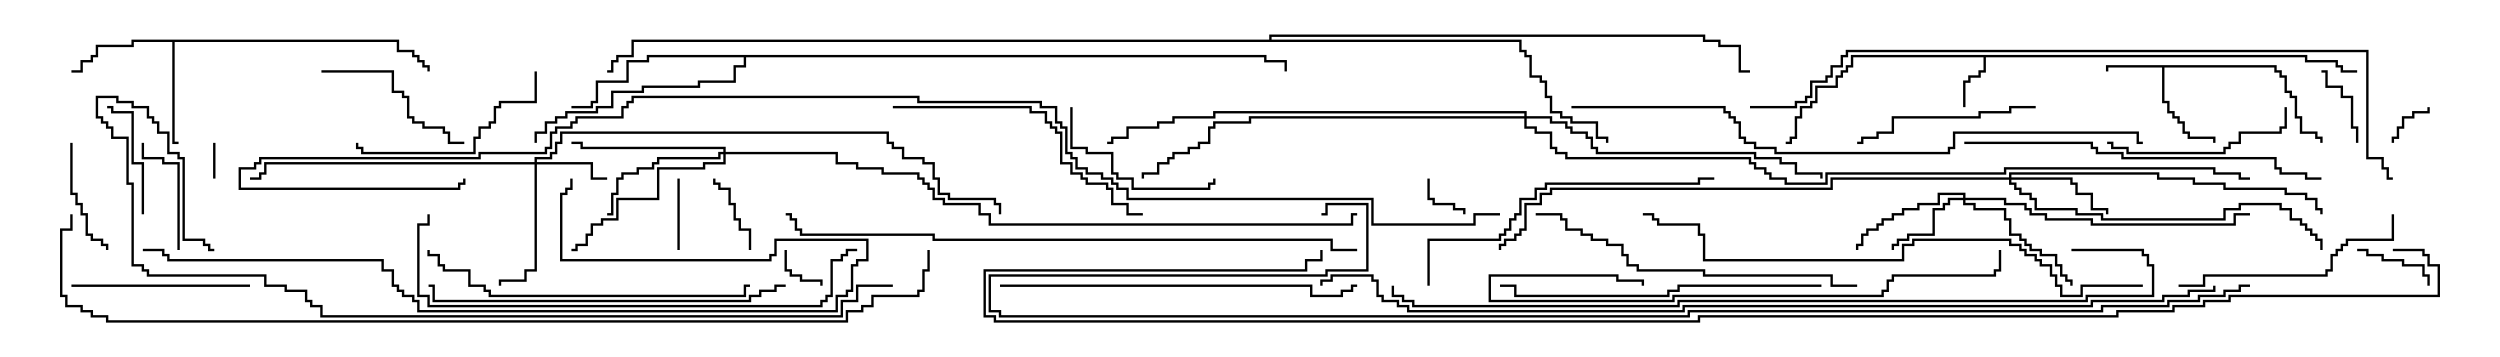 <svg version="1.1" width="105" height="15" xmlns="http://www.w3.org/2000/svg"><path d="M96.907,2.307L96.907,2.521L98.193,2.521L98.193,2.736L98.407,2.736L98.407,2.95L99,2.95L99,3.05L98.307,3.05L98.307,2.836L98.093,2.836L98.093,2.621L96.807,2.621L96.807,2.407L83.407,2.407L83.407,3.05L83.193,3.05L83.193,3.264L82.764,3.264L82.764,3.479L82.55,3.479L82.55,4.5L82.45,4.5L82.45,3.379L82.664,3.379L82.664,3.164L83.093,3.164L83.093,2.95L83.307,2.95L83.307,2.407L77.836,2.407L77.836,2.836L77.621,2.836L77.621,3.05L77.407,3.05L77.407,3.264L77.193,3.264L77.193,3.693L76.336,3.693L76.336,4.336L76.121,4.336L76.121,4.55L75.693,4.55L75.693,4.979L75.479,4.979L75.479,5.836L75.264,5.836L75.264,6.05L75,6.05L75,5.95L75.164,5.95L75.164,5.736L75.379,5.736L75.379,4.879L75.593,4.879L75.593,4.45L76.021,4.45L76.021,4.236L76.236,4.236L76.236,3.593L77.093,3.593L77.093,3.164L77.307,3.164L77.307,2.95L77.521,2.95L77.521,2.736L77.736,2.736L77.736,2.307z" stroke="none"/><path d="M95.621,2.736L95.621,2.95L95.836,2.95L95.836,3.164L96.05,3.164L96.05,3.807L96.264,3.807L96.264,4.021L96.479,4.021L96.479,4.879L96.693,4.879L96.693,5.521L97.336,5.521L97.336,5.736L97.55,5.736L97.55,6L97.45,6L97.45,5.836L97.236,5.836L97.236,5.621L96.593,5.621L96.593,4.979L96.379,4.979L96.379,4.121L96.164,4.121L96.164,3.907L95.95,3.907L95.95,3.264L95.736,3.264L95.736,3.05L95.521,3.05L95.521,2.836L90.907,2.836L90.907,4.236L91.121,4.236L91.121,4.664L91.336,4.664L91.336,4.879L91.55,4.879L91.55,5.093L91.764,5.093L91.764,5.521L91.979,5.521L91.979,5.736L93.05,5.736L93.05,6L92.95,6L92.95,5.836L91.879,5.836L91.879,5.621L91.664,5.621L91.664,5.193L91.45,5.193L91.45,4.979L91.236,4.979L91.236,4.764L91.021,4.764L91.021,4.336L90.807,4.336L90.807,2.836L88.55,2.836L88.55,3L88.45,3L88.45,2.736z" stroke="none"/><path d="M16.764,1.664L16.764,2.093L17.407,2.093L17.407,2.307L17.621,2.307L17.621,2.521L17.836,2.521L17.836,2.736L18.05,2.736L18.05,3L17.95,3L17.95,2.836L17.736,2.836L17.736,2.621L17.521,2.621L17.521,2.407L17.307,2.407L17.307,2.193L16.664,2.193L16.664,1.764L7.336,1.764L7.336,5.95L7.5,5.95L7.5,6.05L7.236,6.05L7.236,1.764L5.621,1.764L5.621,1.979L4.121,1.979L4.121,2.407L3.907,2.407L3.907,2.621L3.479,2.621L3.479,3.05L3,3.05L3,2.95L3.379,2.95L3.379,2.521L3.807,2.521L3.807,2.307L4.021,2.307L4.021,1.879L5.521,1.879L5.521,1.664z" stroke="none"/><path d="M53.193,2.307L53.193,2.521L54.05,2.521L54.05,3L53.95,3L53.95,2.621L53.093,2.621L53.093,2.407L31.336,2.407L31.336,2.836L30.907,2.836L30.907,3.479L29.407,3.479L29.407,3.693L27.05,3.693L27.05,3.907L25.764,3.907L25.764,4.55L25.121,4.55L25.121,4.764L23.836,4.764L23.836,4.979L23.407,4.979L23.407,5.193L22.979,5.193L22.979,5.621L22.55,5.621L22.55,6L22.45,6L22.45,5.521L22.879,5.521L22.879,5.093L23.307,5.093L23.307,4.879L23.736,4.879L23.736,4.664L25.021,4.664L25.021,4.45L25.664,4.45L25.664,3.807L26.95,3.807L26.95,3.593L29.307,3.593L29.307,3.379L30.807,3.379L30.807,2.736L31.236,2.736L31.236,2.407L27.264,2.407L27.264,2.621L26.407,2.621L26.407,3.479L25.121,3.479L25.121,4.336L24.907,4.336L24.907,4.55L24,4.55L24,4.45L24.807,4.45L24.807,4.236L25.021,4.236L25.021,3.379L26.307,3.379L26.307,2.521L27.164,2.521L27.164,2.307z" stroke="none"/><path d="M53.307,1.664L53.307,1.45L71.621,1.45L71.621,1.664L72.264,1.664L72.264,1.879L73.121,1.879L73.121,2.95L73.5,2.95L73.5,3.05L73.021,3.05L73.021,1.979L72.164,1.979L72.164,1.764L71.521,1.764L71.521,1.55L53.407,1.55L53.407,1.664L63.907,1.664L63.907,2.093L64.121,2.093L64.121,2.307L64.336,2.307L64.336,3.164L64.764,3.164L64.764,3.379L64.979,3.379L64.979,4.021L65.193,4.021L65.193,4.664L65.621,4.664L65.621,4.879L66.05,4.879L66.05,5.093L67.121,5.093L67.121,5.736L67.55,5.736L67.55,6L67.45,6L67.45,5.836L67.021,5.836L67.021,5.193L65.95,5.193L65.95,4.979L65.521,4.979L65.521,4.764L65.093,4.764L65.093,4.121L64.879,4.121L64.879,3.479L64.664,3.479L64.664,3.264L64.236,3.264L64.236,2.407L64.021,2.407L64.021,2.193L63.807,2.193L63.807,1.764L26.621,1.764L26.621,2.407L25.979,2.407L25.979,2.621L25.764,2.621L25.764,3.05L25.5,3.05L25.5,2.95L25.664,2.95L25.664,2.521L25.879,2.521L25.879,2.307L26.521,2.307L26.521,1.664z" stroke="none"/><path d="M22.45,6.807L22.45,6.593L23.093,6.593L23.093,6.379L23.307,6.379L23.307,5.95L23.521,5.95L23.521,5.521L37.336,5.521L37.336,5.95L37.55,5.95L37.55,6.164L37.979,6.164L37.979,6.593L38.836,6.593L38.836,6.807L39.264,6.807L39.264,7.45L39.479,7.45L39.479,8.093L39.907,8.093L39.907,8.307L41.836,8.307L41.836,8.521L42.05,8.521L42.05,9L41.95,9L41.95,8.621L41.736,8.621L41.736,8.407L39.807,8.407L39.807,8.193L39.379,8.193L39.379,7.55L39.164,7.55L39.164,6.907L38.736,6.907L38.736,6.693L37.879,6.693L37.879,6.264L37.45,6.264L37.45,6.05L37.236,6.05L37.236,5.621L23.621,5.621L23.621,6.05L23.407,6.05L23.407,6.479L23.193,6.479L23.193,6.693L22.55,6.693L22.55,6.807L24.907,6.807L24.907,7.45L25.5,7.45L25.5,7.55L24.807,7.55L24.807,6.907L22.55,6.907L22.55,11.407L22.121,11.407L22.121,11.836L21.05,11.836L21.05,12L20.95,12L20.95,11.736L22.021,11.736L22.021,11.307L22.45,11.307L22.45,6.907L11.193,6.907L11.193,7.336L10.979,7.336L10.979,7.55L10.5,7.55L10.5,7.45L10.879,7.45L10.879,7.236L11.093,7.236L11.093,6.807z" stroke="none"/><path d="M82.45,8.307L82.45,8.193L81.479,8.193L81.479,8.621L80.621,8.621L80.621,8.836L79.979,8.836L79.979,9.05L79.55,9.05L79.55,9.264L79.121,9.264L79.121,9.479L78.907,9.479L78.907,9.693L78.479,9.693L78.479,9.907L78.264,9.907L78.264,10.336L78.05,10.336L78.05,10.5L77.95,10.5L77.95,10.236L78.164,10.236L78.164,9.807L78.379,9.807L78.379,9.593L78.807,9.593L78.807,9.379L79.021,9.379L79.021,9.164L79.45,9.164L79.45,8.95L79.879,8.95L79.879,8.736L80.521,8.736L80.521,8.521L81.379,8.521L81.379,8.093L82.55,8.093L82.55,8.307L84.264,8.307L84.264,8.521L85.121,8.521L85.121,8.736L85.336,8.736L85.336,8.95L85.979,8.95L85.979,9.164L87.907,9.164L87.907,9.379L93.807,9.379L93.807,8.95L94.5,8.95L94.5,9.05L93.907,9.05L93.907,9.479L87.807,9.479L87.807,9.264L85.879,9.264L85.879,9.05L85.236,9.05L85.236,8.836L85.021,8.836L85.021,8.621L84.164,8.621L84.164,8.407L82.55,8.407L82.55,8.521L82.979,8.521L82.979,8.736L84.264,8.736L84.264,9.164L84.479,9.164L84.479,9.807L84.907,9.807L84.907,10.021L85.121,10.021L85.121,10.236L85.336,10.236L85.336,10.45L85.764,10.45L85.764,10.664L86.407,10.664L86.407,11.093L86.621,11.093L86.621,11.521L86.836,11.521L86.836,11.736L87.05,11.736L87.05,12L86.95,12L86.95,11.836L86.736,11.836L86.736,11.621L86.521,11.621L86.521,11.193L86.307,11.193L86.307,10.764L85.664,10.764L85.664,10.55L85.236,10.55L85.236,10.336L85.021,10.336L85.021,10.121L84.807,10.121L84.807,9.907L84.379,9.907L84.379,9.264L84.164,9.264L84.164,8.836L82.879,8.836L82.879,8.621L82.45,8.621L82.45,8.407L81.907,8.407L81.907,8.621L81.693,8.621L81.693,8.836L81.264,8.836L81.264,9.907L80.193,9.907L80.193,10.121L79.764,10.121L79.764,10.336L79.55,10.336L79.55,10.5L79.45,10.5L79.45,10.236L79.664,10.236L79.664,10.021L80.093,10.021L80.093,9.807L81.164,9.807L81.164,8.736L81.593,8.736L81.593,8.521L81.807,8.521L81.807,8.307z" stroke="none"/><path d="M84.379,7.45L84.379,7.236L90.693,7.236L90.693,7.45L92.193,7.45L92.193,7.664L93.479,7.664L93.479,7.879L96.05,7.879L96.05,8.093L96.907,8.093L96.907,8.307L97.336,8.307L97.336,8.736L97.55,8.736L97.55,9L97.45,9L97.45,8.836L97.236,8.836L97.236,8.407L96.807,8.407L96.807,8.193L95.95,8.193L95.95,7.979L93.379,7.979L93.379,7.764L92.093,7.764L92.093,7.55L90.593,7.55L90.593,7.336L84.479,7.336L84.479,7.45L87.05,7.45L87.05,7.664L87.264,7.664L87.264,8.093L87.907,8.093L87.907,8.736L88.55,8.736L88.55,9L88.45,9L88.45,8.836L87.807,8.836L87.807,8.193L87.164,8.193L87.164,7.764L86.95,7.764L86.95,7.55L84.479,7.55L84.479,7.664L84.693,7.664L84.693,7.879L84.907,7.879L84.907,8.093L85.336,8.093L85.336,8.307L85.55,8.307L85.55,8.736L87.264,8.736L87.264,8.95L88.336,8.95L88.336,9.164L93.379,9.164L93.379,8.736L94.021,8.736L94.021,8.521L95.836,8.521L95.836,8.736L96.264,8.736L96.264,9.164L96.693,9.164L96.693,9.379L96.907,9.379L96.907,9.593L97.121,9.593L97.121,9.807L97.336,9.807L97.336,10.021L97.55,10.021L97.55,10.5L97.45,10.5L97.45,10.121L97.236,10.121L97.236,9.907L97.021,9.907L97.021,9.693L96.807,9.693L96.807,9.479L96.593,9.479L96.593,9.264L96.164,9.264L96.164,8.836L95.736,8.836L95.736,8.621L94.121,8.621L94.121,8.836L93.479,8.836L93.479,9.264L88.236,9.264L88.236,9.05L87.164,9.05L87.164,8.836L85.45,8.836L85.45,8.407L85.236,8.407L85.236,8.193L84.807,8.193L84.807,7.979L84.593,7.979L84.593,7.764L84.379,7.764L84.379,7.55L76.979,7.55L76.979,7.979L65.193,7.979L65.193,8.193L64.764,8.193L64.764,8.621L64.121,8.621L64.121,9.693L63.907,9.693L63.907,9.907L63.693,9.907L63.693,10.121L63.264,10.121L63.264,10.336L63.05,10.336L63.05,10.5L62.95,10.5L62.95,10.236L63.164,10.236L63.164,10.021L63.593,10.021L63.593,9.807L63.807,9.807L63.807,9.593L64.021,9.593L64.021,8.521L64.664,8.521L64.664,8.093L65.093,8.093L65.093,7.879L76.879,7.879L76.879,7.45z" stroke="none"/><path d="M30.379,6.379L30.379,6.264L24.379,6.264L24.379,6.05L24,6.05L24,5.95L24.479,5.95L24.479,6.164L30.479,6.164L30.479,6.379L35.193,6.379L35.193,6.807L36.05,6.807L36.05,7.021L37.121,7.021L37.121,7.236L38.621,7.236L38.621,7.45L38.836,7.45L38.836,7.664L39.05,7.664L39.05,7.879L39.264,7.879L39.264,8.307L39.693,8.307L39.693,8.521L41.193,8.521L41.193,8.95L41.621,8.95L41.621,9.379L56.736,9.379L56.736,8.95L57,8.95L57,9.05L56.836,9.05L56.836,9.479L41.521,9.479L41.521,9.05L41.093,9.05L41.093,8.621L39.593,8.621L39.593,8.407L39.164,8.407L39.164,7.979L38.95,7.979L38.95,7.764L38.736,7.764L38.736,7.55L38.521,7.55L38.521,7.336L37.021,7.336L37.021,7.121L35.95,7.121L35.95,6.907L35.093,6.907L35.093,6.479L30.479,6.479L30.479,6.907L29.621,6.907L29.621,7.121L27.693,7.121L27.693,8.407L25.979,8.407L25.979,9.264L25.336,9.264L25.336,9.479L24.907,9.479L24.907,9.907L24.693,9.907L24.693,10.336L24.264,10.336L24.264,10.55L24,10.55L24,10.45L24.164,10.45L24.164,10.236L24.593,10.236L24.593,9.807L24.807,9.807L24.807,9.379L25.236,9.379L25.236,9.164L25.879,9.164L25.879,8.307L27.593,8.307L27.593,7.021L29.521,7.021L29.521,6.807L30.379,6.807L30.379,6.479L30.264,6.479L30.264,6.693L27.693,6.693L27.693,6.907L27.479,6.907L27.479,7.121L26.836,7.121L26.836,7.336L26.193,7.336L26.193,7.55L25.979,7.55L25.979,8.193L25.764,8.193L25.764,9.05L25.5,9.05L25.5,8.95L25.664,8.95L25.664,8.093L25.879,8.093L25.879,7.45L26.093,7.45L26.093,7.236L26.736,7.236L26.736,7.021L27.379,7.021L27.379,6.807L27.593,6.807L27.593,6.593L30.164,6.593L30.164,6.379z" stroke="none"/><path d="M64.021,4.879L64.021,4.764L51.05,4.764L51.05,4.979L49.336,4.979L49.336,5.193L48.693,5.193L48.693,5.407L47.407,5.407L47.407,5.836L46.764,5.836L46.764,6.05L46.5,6.05L46.5,5.95L46.664,5.95L46.664,5.736L47.307,5.736L47.307,5.307L48.593,5.307L48.593,5.093L49.236,5.093L49.236,4.879L50.95,4.879L50.95,4.664L64.121,4.664L64.121,4.879L65.193,4.879L65.193,5.093L65.836,5.093L65.836,5.307L66.05,5.307L66.05,5.521L66.693,5.521L66.693,5.736L66.907,5.736L66.907,6.164L67.121,6.164L67.121,6.379L73.764,6.379L73.764,6.593L74.836,6.593L74.836,6.807L75.479,6.807L75.479,7.236L76.55,7.236L76.55,7.5L76.45,7.5L76.45,7.336L75.379,7.336L75.379,6.907L74.736,6.907L74.736,6.693L73.664,6.693L73.664,6.479L67.021,6.479L67.021,6.264L66.807,6.264L66.807,5.836L66.593,5.836L66.593,5.621L65.95,5.621L65.95,5.407L65.736,5.407L65.736,5.193L65.093,5.193L65.093,4.979L64.121,4.979L64.121,5.307L64.55,5.307L64.55,5.521L65.193,5.521L65.193,6.164L65.407,6.164L65.407,6.379L65.836,6.379L65.836,6.593L73.55,6.593L73.55,6.807L73.764,6.807L73.764,7.021L74.193,7.021L74.193,7.236L74.407,7.236L74.407,7.45L75.05,7.45L75.05,7.664L76.664,7.664L76.664,7.236L84.164,7.236L84.164,7.021L93.05,7.021L93.05,7.236L94.121,7.236L94.121,7.45L94.5,7.45L94.5,7.55L94.021,7.55L94.021,7.336L92.95,7.336L92.95,7.121L84.264,7.121L84.264,7.336L76.764,7.336L76.764,7.764L74.95,7.764L74.95,7.55L74.307,7.55L74.307,7.336L74.093,7.336L74.093,7.121L73.664,7.121L73.664,6.907L73.45,6.907L73.45,6.693L65.736,6.693L65.736,6.479L65.307,6.479L65.307,6.264L65.093,6.264L65.093,5.621L64.45,5.621L64.45,5.407L64.021,5.407L64.021,4.979L52.55,4.979L52.55,5.193L51.05,5.193L51.05,5.407L50.836,5.407L50.836,6.05L50.407,6.05L50.407,6.264L49.979,6.264L49.979,6.479L49.336,6.479L49.336,6.693L49.121,6.693L49.121,6.907L48.693,6.907L48.693,7.336L48.05,7.336L48.05,7.5L47.95,7.5L47.95,7.236L48.593,7.236L48.593,6.807L49.021,6.807L49.021,6.593L49.236,6.593L49.236,6.379L49.879,6.379L49.879,6.164L50.307,6.164L50.307,5.95L50.736,5.95L50.736,5.307L50.95,5.307L50.95,5.093L52.45,5.093L52.45,4.879z" stroke="none"/><path d="M9.05,7.5L8.95,7.5L8.95,6L9.05,6z" stroke="none"/><path d="M32.95,10.5L33.05,10.5L33.05,11.307L33.264,11.307L33.264,11.521L33.693,11.521L33.693,11.736L34.55,11.736L34.55,12L34.45,12L34.45,11.836L33.593,11.836L33.593,11.621L33.164,11.621L33.164,11.407L32.95,11.407z" stroke="none"/><path d="M59.95,7.5L60.05,7.5L60.05,8.307L60.264,8.307L60.264,8.521L61.121,8.521L61.121,8.736L61.55,8.736L61.55,9L61.45,9L61.45,8.836L61.021,8.836L61.021,8.621L60.164,8.621L60.164,8.407L59.95,8.407z" stroke="none"/><path d="M101.95,4.5L102.05,4.5L102.05,4.764L101.407,4.764L101.407,4.979L100.979,4.979L100.979,5.407L100.764,5.407L100.764,5.836L100.55,5.836L100.55,6L100.45,6L100.45,5.736L100.664,5.736L100.664,5.307L100.879,5.307L100.879,4.879L101.307,4.879L101.307,4.664L101.95,4.664z" stroke="none"/><path d="M28.55,10.5L28.45,10.5L28.45,7.5L28.55,7.5z" stroke="none"/><path d="M99,10.55L99,10.45L99.479,10.45L99.479,10.664L100.121,10.664L100.121,10.879L100.979,10.879L100.979,11.093L101.836,11.093L101.836,11.521L102.05,11.521L102.05,12L101.95,12L101.95,11.621L101.736,11.621L101.736,11.193L100.879,11.193L100.879,10.979L100.021,10.979L100.021,10.764L99.379,10.764L99.379,10.55z" stroke="none"/><path d="M31.55,10.5L31.45,10.5L31.45,9.693L31.021,9.693L31.021,9.264L30.807,9.264L30.807,8.621L30.593,8.621L30.593,7.979L30.164,7.979L30.164,7.764L29.95,7.764L29.95,7.5L30.05,7.5L30.05,7.664L30.264,7.664L30.264,7.879L30.693,7.879L30.693,8.521L30.907,8.521L30.907,9.164L31.121,9.164L31.121,9.593L31.55,9.593z" stroke="none"/><path d="M99.05,6L98.95,6L98.95,5.407L98.736,5.407L98.736,4.121L98.307,4.121L98.307,3.693L97.664,3.693L97.664,3.05L97.5,3.05L97.5,2.95L97.764,2.95L97.764,3.593L98.407,3.593L98.407,4.021L98.836,4.021L98.836,5.307L99.05,5.307z" stroke="none"/><path d="M6.05,9L5.95,9L5.95,6.907L5.521,6.907L5.521,4.764L4.664,4.764L4.664,4.55L4.5,4.55L4.5,4.45L4.764,4.45L4.764,4.664L5.621,4.664L5.621,6.807L6.05,6.807z" stroke="none"/><path d="M7.55,10.5L7.45,10.5L7.45,6.907L6.807,6.907L6.807,6.693L5.95,6.693L5.95,6L6.05,6L6.05,6.593L6.907,6.593L6.907,6.807L7.55,6.807z" stroke="none"/><path d="M2.95,6L3.05,6L3.05,8.093L3.264,8.093L3.264,8.521L3.479,8.521L3.479,8.95L3.693,8.95L3.693,9.807L3.907,9.807L3.907,10.021L4.336,10.021L4.336,10.236L4.55,10.236L4.55,10.5L4.45,10.5L4.45,10.336L4.236,10.336L4.236,10.121L3.807,10.121L3.807,9.907L3.593,9.907L3.593,9.05L3.379,9.05L3.379,8.621L3.164,8.621L3.164,8.193L2.95,8.193z" stroke="none"/><path d="M44.95,4.5L45.05,4.5L45.05,6.164L45.693,6.164L45.693,6.379L46.764,6.379L46.764,7.236L46.979,7.236L46.979,7.45L47.621,7.45L47.621,7.879L50.736,7.879L50.736,7.664L50.95,7.664L50.95,7.5L51.05,7.5L51.05,7.764L50.836,7.764L50.836,7.979L47.521,7.979L47.521,7.55L46.879,7.55L46.879,7.336L46.664,7.336L46.664,6.479L45.593,6.479L45.593,6.264L44.95,6.264z" stroke="none"/><path d="M13.5,3.05L13.5,2.95L16.55,2.95L16.55,3.807L16.979,3.807L16.979,4.021L17.193,4.021L17.193,4.879L17.407,4.879L17.407,5.093L17.836,5.093L17.836,5.307L18.693,5.307L18.693,5.521L18.907,5.521L18.907,5.95L19.5,5.95L19.5,6.05L18.807,6.05L18.807,5.621L18.593,5.621L18.593,5.407L17.736,5.407L17.736,5.193L17.307,5.193L17.307,4.979L17.093,4.979L17.093,4.121L16.879,4.121L16.879,3.907L16.45,3.907L16.45,3.05z" stroke="none"/><path d="M3,12.05L3,11.95L10.5,11.95L10.5,12.05z" stroke="none"/><path d="M95.95,4.5L96.05,4.5L96.05,5.407L95.836,5.407L95.836,5.621L94.121,5.621L94.121,6.05L93.693,6.05L93.693,6.264L93.479,6.264L93.479,6.479L89.307,6.479L89.307,6.264L88.664,6.264L88.664,6.05L88.5,6.05L88.5,5.95L88.764,5.95L88.764,6.164L89.407,6.164L89.407,6.379L93.379,6.379L93.379,6.164L93.593,6.164L93.593,5.95L94.021,5.95L94.021,5.521L95.736,5.521L95.736,5.307L95.95,5.307z" stroke="none"/><path d="M85.5,4.45L85.5,4.55L84.479,4.55L84.479,4.764L83.193,4.764L83.193,4.979L79.55,4.979L79.55,5.621L78.907,5.621L78.907,5.836L78.264,5.836L78.264,6.05L78,6.05L78,5.95L78.164,5.95L78.164,5.736L78.807,5.736L78.807,5.521L79.45,5.521L79.45,4.879L83.093,4.879L83.093,4.664L84.379,4.664L84.379,4.45z" stroke="none"/><path d="M22.45,3L22.55,3L22.55,4.336L21.05,4.336L21.05,4.55L20.836,4.55L20.836,5.193L20.621,5.193L20.621,5.407L20.193,5.407L20.193,5.836L19.979,5.836L19.979,6.479L15.164,6.479L15.164,6.264L14.95,6.264L14.95,6L15.05,6L15.05,6.164L15.264,6.164L15.264,6.379L19.879,6.379L19.879,5.736L20.093,5.736L20.093,5.307L20.521,5.307L20.521,5.093L20.736,5.093L20.736,4.45L20.95,4.45L20.95,4.236L22.45,4.236z" stroke="none"/><path d="M91.5,12.05L91.5,11.95L92.521,11.95L92.521,11.521L97.664,11.521L97.664,11.307L97.879,11.307L97.879,10.664L98.093,10.664L98.093,10.45L98.307,10.45L98.307,10.236L98.521,10.236L98.521,10.021L100.45,10.021L100.45,9L100.55,9L100.55,10.121L98.621,10.121L98.621,10.336L98.407,10.336L98.407,10.55L98.193,10.55L98.193,10.764L97.979,10.764L97.979,11.407L97.764,11.407L97.764,11.621L92.621,11.621L92.621,12.05z" stroke="none"/><path d="M37.5,4.55L37.5,4.45L43.336,4.45L43.336,4.664L43.979,4.664L43.979,5.093L44.193,5.093L44.193,5.307L44.407,5.307L44.407,5.521L44.621,5.521L44.621,6.807L45.05,6.807L45.05,7.236L45.479,7.236L45.479,7.45L45.693,7.45L45.693,7.664L46.55,7.664L46.55,7.879L46.764,7.879L46.764,8.521L47.407,8.521L47.407,8.95L48,8.95L48,9.05L47.307,9.05L47.307,8.621L46.664,8.621L46.664,7.979L46.45,7.979L46.45,7.764L45.593,7.764L45.593,7.55L45.379,7.55L45.379,7.336L44.95,7.336L44.95,6.907L44.521,6.907L44.521,5.621L44.307,5.621L44.307,5.407L44.093,5.407L44.093,5.193L43.879,5.193L43.879,4.764L43.236,4.764L43.236,4.55z" stroke="none"/><path d="M60.05,12L59.95,12L59.95,10.021L62.95,10.021L62.95,9.807L63.164,9.807L63.164,9.593L63.379,9.593L63.379,9.164L63.593,9.164L63.593,8.95L63.807,8.95L63.807,8.307L64.45,8.307L64.45,7.879L64.879,7.879L64.879,7.664L71.307,7.664L71.307,7.45L72,7.45L72,7.55L71.407,7.55L71.407,7.764L64.979,7.764L64.979,7.979L64.55,7.979L64.55,8.407L63.907,8.407L63.907,9.05L63.693,9.05L63.693,9.264L63.479,9.264L63.479,9.693L63.264,9.693L63.264,9.907L63.05,9.907L63.05,10.121L60.05,10.121z" stroke="none"/><path d="M76.5,11.95L76.5,12.05L70.55,12.05L70.55,12.264L70.121,12.264L70.121,12.479L63.593,12.479L63.593,12.05L63,12.05L63,11.95L63.693,11.95L63.693,12.379L70.021,12.379L70.021,12.164L70.45,12.164L70.45,11.95z" stroke="none"/><path d="M17.95,10.5L18.05,10.5L18.05,10.664L18.479,10.664L18.479,11.093L18.693,11.093L18.693,11.307L19.764,11.307L19.764,11.95L20.407,11.95L20.407,12.164L20.621,12.164L20.621,12.379L31.236,12.379L31.236,11.95L31.5,11.95L31.5,12.05L31.336,12.05L31.336,12.479L20.521,12.479L20.521,12.264L20.307,12.264L20.307,12.05L19.664,12.05L19.664,11.407L18.593,11.407L18.593,11.193L18.379,11.193L18.379,10.764L17.95,10.764z" stroke="none"/><path d="M78,11.95L78,12.05L76.879,12.05L76.879,11.621L71.521,11.621L71.521,11.407L68.736,11.407L68.736,11.193L68.307,11.193L68.307,10.764L68.093,10.764L68.093,10.336L67.45,10.336L67.45,10.121L66.807,10.121L66.807,9.907L66.379,9.907L66.379,9.693L65.736,9.693L65.736,9.264L65.521,9.264L65.521,9.05L64.5,9.05L64.5,8.95L65.621,8.95L65.621,9.164L65.836,9.164L65.836,9.593L66.479,9.593L66.479,9.807L66.907,9.807L66.907,10.021L67.55,10.021L67.55,10.236L68.193,10.236L68.193,10.664L68.407,10.664L68.407,11.093L68.836,11.093L68.836,11.307L71.621,11.307L71.621,11.521L76.979,11.521L76.979,11.95z" stroke="none"/><path d="M42,12.05L42,11.95L55.121,11.95L55.121,12.379L56.307,12.379L56.307,12.164L56.736,12.164L56.736,11.95L57,11.95L57,12.05L56.836,12.05L56.836,12.264L56.407,12.264L56.407,12.479L55.021,12.479L55.021,12.05z" stroke="none"/><path d="M33,11.95L33,12.05L32.621,12.05L32.621,12.264L31.979,12.264L31.979,12.479L31.55,12.479L31.55,12.693L18.164,12.693L18.164,12.05L18,12.05L18,11.95L18.264,11.95L18.264,12.593L31.45,12.593L31.45,12.379L31.879,12.379L31.879,12.164L32.521,12.164L32.521,11.95z" stroke="none"/><path d="M83.95,10.5L84.05,10.5L84.05,11.407L83.836,11.407L83.836,11.621L79.55,11.621L79.55,11.836L79.336,11.836L79.336,12.264L79.121,12.264L79.121,12.479L70.336,12.479L70.336,12.693L62.521,12.693L62.521,11.521L67.979,11.521L67.979,11.736L69.05,11.736L69.05,12L68.95,12L68.95,11.836L67.879,11.836L67.879,11.621L62.621,11.621L62.621,12.593L70.236,12.593L70.236,12.379L79.021,12.379L79.021,12.164L79.236,12.164L79.236,11.736L79.45,11.736L79.45,11.521L83.736,11.521L83.736,11.307L83.95,11.307z" stroke="none"/><path d="M82.5,6.05L82.5,5.95L87.907,5.95L87.907,6.164L88.121,6.164L88.121,6.379L89.193,6.379L89.193,6.593L95.621,6.593L95.621,7.021L95.836,7.021L95.836,7.236L96.907,7.236L96.907,7.45L97.5,7.45L97.5,7.55L96.807,7.55L96.807,7.336L95.736,7.336L95.736,7.121L95.521,7.121L95.521,6.693L89.093,6.693L89.093,6.479L88.021,6.479L88.021,6.264L87.807,6.264L87.807,6.05z" stroke="none"/><path d="M17.95,9L18.05,9L18.05,9.479L17.621,9.479L17.621,12.379L18.05,12.379L18.05,12.807L34.45,12.807L34.45,12.593L34.664,12.593L34.664,12.379L34.879,12.379L34.879,10.879L35.307,10.879L35.307,10.664L35.521,10.664L35.521,10.45L36,10.45L36,10.55L35.621,10.55L35.621,10.764L35.407,10.764L35.407,10.979L34.979,10.979L34.979,12.479L34.764,12.479L34.764,12.693L34.55,12.693L34.55,12.907L17.95,12.907L17.95,12.479L17.521,12.479L17.521,9.379L17.95,9.379z" stroke="none"/><path d="M6,10.55L6,10.45L6.907,10.45L6.907,10.664L7.121,10.664L7.121,10.879L16.121,10.879L16.121,11.307L16.55,11.307L16.55,11.95L16.764,11.95L16.764,12.164L16.979,12.164L16.979,12.379L17.407,12.379L17.407,12.593L17.621,12.593L17.621,13.021L35.093,13.021L35.093,12.379L35.521,12.379L35.521,12.164L35.736,12.164L35.736,11.093L35.95,11.093L35.95,10.879L36.379,10.879L36.379,10.121L32.621,10.121L32.621,10.764L32.407,10.764L32.407,10.979L23.521,10.979L23.521,8.093L23.736,8.093L23.736,7.879L23.95,7.879L23.95,7.5L24.05,7.5L24.05,7.979L23.836,7.979L23.836,8.193L23.621,8.193L23.621,10.879L32.307,10.879L32.307,10.664L32.521,10.664L32.521,10.021L36.479,10.021L36.479,10.979L36.05,10.979L36.05,11.193L35.836,11.193L35.836,12.264L35.621,12.264L35.621,12.479L35.193,12.479L35.193,13.121L17.521,13.121L17.521,12.693L17.307,12.693L17.307,12.479L16.879,12.479L16.879,12.264L16.664,12.264L16.664,12.05L16.45,12.05L16.45,11.407L16.021,11.407L16.021,10.979L7.021,10.979L7.021,10.764L6.807,10.764L6.807,10.55z" stroke="none"/><path d="M90,11.95L90,12.05L87.479,12.05L87.479,12.479L86.521,12.479L86.521,12.05L86.307,12.05L86.307,11.621L86.093,11.621L86.093,11.193L85.664,11.193L85.664,10.979L85.45,10.979L85.45,10.764L85.021,10.764L85.021,10.55L84.807,10.55L84.807,10.336L84.379,10.336L84.379,10.121L80.407,10.121L80.407,10.336L79.979,10.336L79.979,10.979L71.521,10.979L71.521,9.907L71.307,9.907L71.307,9.479L69.593,9.479L69.593,9.264L69.379,9.264L69.379,9.05L69,9.05L69,8.95L69.479,8.95L69.479,9.164L69.693,9.164L69.693,9.379L71.407,9.379L71.407,9.807L71.621,9.807L71.621,10.879L79.879,10.879L79.879,10.236L80.307,10.236L80.307,10.021L84.479,10.021L84.479,10.236L84.907,10.236L84.907,10.45L85.121,10.45L85.121,10.664L85.55,10.664L85.55,10.879L85.764,10.879L85.764,11.093L86.193,11.093L86.193,11.521L86.407,11.521L86.407,11.95L86.621,11.95L86.621,12.379L87.379,12.379L87.379,11.95z" stroke="none"/><path d="M66,4.55L66,4.45L72.479,4.45L72.479,4.664L72.693,4.664L72.693,4.879L72.907,4.879L72.907,5.093L73.121,5.093L73.121,5.736L73.336,5.736L73.336,5.95L73.764,5.95L73.764,6.164L74.621,6.164L74.621,6.379L81.807,6.379L81.807,6.164L82.021,6.164L82.021,5.521L89.836,5.521L89.836,5.95L90,5.95L90,6.05L89.736,6.05L89.736,5.621L82.121,5.621L82.121,6.264L81.907,6.264L81.907,6.479L74.521,6.479L74.521,6.264L73.664,6.264L73.664,6.05L73.236,6.05L73.236,5.836L73.021,5.836L73.021,5.193L72.807,5.193L72.807,4.979L72.593,4.979L72.593,4.764L72.379,4.764L72.379,4.55z" stroke="none"/><path d="M57,10.45L57,10.55L55.879,10.55L55.879,10.121L39.164,10.121L39.164,9.907L33.593,9.907L33.593,9.693L33.379,9.693L33.379,9.264L33.164,9.264L33.164,9.05L33,9.05L33,8.95L33.264,8.95L33.264,9.164L33.479,9.164L33.479,9.593L33.693,9.593L33.693,9.807L39.264,9.807L39.264,10.021L55.979,10.021L55.979,10.45z" stroke="none"/><path d="M73.5,4.55L73.5,4.45L75.379,4.45L75.379,4.236L75.807,4.236L75.807,4.021L76.021,4.021L76.021,3.379L76.664,3.379L76.664,3.164L76.879,3.164L76.879,2.736L77.307,2.736L77.307,2.307L77.521,2.307L77.521,2.093L99.479,2.093L99.479,6.593L100.121,6.593L100.121,7.021L100.336,7.021L100.336,7.45L100.5,7.45L100.5,7.55L100.236,7.55L100.236,7.121L100.021,7.121L100.021,6.693L99.379,6.693L99.379,2.193L77.621,2.193L77.621,2.407L77.407,2.407L77.407,2.836L76.979,2.836L76.979,3.264L76.764,3.264L76.764,3.479L76.121,3.479L76.121,4.121L75.907,4.121L75.907,4.336L75.479,4.336L75.479,4.55z" stroke="none"/><path d="M87,10.55L87,10.45L90.05,10.45L90.05,10.664L90.264,10.664L90.264,11.093L90.479,11.093L90.479,12.479L87.693,12.479L87.693,12.693L70.55,12.693L70.55,12.907L59.307,12.907L59.307,12.693L58.879,12.693L58.879,12.479L58.45,12.479L58.45,12L58.55,12L58.55,12.379L58.979,12.379L58.979,12.593L59.407,12.593L59.407,12.807L70.45,12.807L70.45,12.593L87.593,12.593L87.593,12.379L90.379,12.379L90.379,11.193L90.164,11.193L90.164,10.764L89.95,10.764L89.95,10.55z" stroke="none"/><path d="M37.5,11.95L37.5,12.05L36.05,12.05L36.05,12.693L35.407,12.693L35.407,13.336L13.45,13.336L13.45,12.907L13.021,12.907L13.021,12.693L12.807,12.693L12.807,12.264L11.95,12.264L11.95,12.05L11.093,12.05L11.093,11.621L6.164,11.621L6.164,11.407L5.95,11.407L5.95,11.193L5.521,11.193L5.521,7.764L5.307,7.764L5.307,5.836L4.664,5.836L4.664,5.407L4.45,5.407L4.45,5.193L4.236,5.193L4.236,4.979L4.021,4.979L4.021,4.021L4.979,4.021L4.979,4.236L5.621,4.236L5.621,4.45L6.264,4.45L6.264,4.879L6.479,4.879L6.479,5.093L6.693,5.093L6.693,5.521L7.121,5.521L7.121,6.379L7.55,6.379L7.55,6.593L7.764,6.593L7.764,10.021L8.621,10.021L8.621,10.236L8.836,10.236L8.836,10.45L9,10.45L9,10.55L8.736,10.55L8.736,10.336L8.521,10.336L8.521,10.121L7.664,10.121L7.664,6.693L7.45,6.693L7.45,6.479L7.021,6.479L7.021,5.621L6.593,5.621L6.593,5.193L6.379,5.193L6.379,4.979L6.164,4.979L6.164,4.55L5.521,4.55L5.521,4.336L4.879,4.336L4.879,4.121L4.121,4.121L4.121,4.879L4.336,4.879L4.336,5.093L4.55,5.093L4.55,5.307L4.764,5.307L4.764,5.736L5.407,5.736L5.407,7.664L5.621,7.664L5.621,11.093L6.05,11.093L6.05,11.307L6.264,11.307L6.264,11.521L11.193,11.521L11.193,11.95L12.05,11.95L12.05,12.164L12.907,12.164L12.907,12.593L13.121,12.593L13.121,12.807L13.55,12.807L13.55,13.236L35.307,13.236L35.307,12.593L35.95,12.593L35.95,11.95z" stroke="none"/><path d="M38.95,10.5L39.05,10.5L39.05,11.407L38.836,11.407L38.836,12.264L38.621,12.264L38.621,12.479L36.693,12.479L36.693,12.907L36.264,12.907L36.264,13.121L35.621,13.121L35.621,13.55L4.45,13.55L4.45,13.336L3.807,13.336L3.807,13.121L3.379,13.121L3.379,12.907L2.736,12.907L2.736,12.479L2.521,12.479L2.521,9.593L2.95,9.593L2.95,9L3.05,9L3.05,9.693L2.621,9.693L2.621,12.379L2.836,12.379L2.836,12.807L3.479,12.807L3.479,13.021L3.907,13.021L3.907,13.236L4.55,13.236L4.55,13.45L35.521,13.45L35.521,13.021L36.164,13.021L36.164,12.807L36.593,12.807L36.593,12.379L38.521,12.379L38.521,12.164L38.736,12.164L38.736,11.307L38.95,11.307z" stroke="none"/><path d="M92.95,12L93.05,12L93.05,12.264L91.979,12.264L91.979,12.479L90.907,12.479L90.907,12.693L87.907,12.693L87.907,12.907L70.764,12.907L70.764,13.121L59.093,13.121L59.093,12.907L58.664,12.907L58.664,12.693L58.021,12.693L58.021,12.479L57.807,12.479L57.807,11.836L57.593,11.836L57.593,11.621L55.979,11.621L55.979,11.836L55.55,11.836L55.55,12L55.45,12L55.45,11.736L55.879,11.736L55.879,11.521L57.693,11.521L57.693,11.736L57.907,11.736L57.907,12.379L58.121,12.379L58.121,12.593L58.764,12.593L58.764,12.807L59.193,12.807L59.193,13.021L70.664,13.021L70.664,12.807L87.807,12.807L87.807,12.593L90.807,12.593L90.807,12.379L91.879,12.379L91.879,12.164L92.95,12.164z" stroke="none"/><path d="M94.5,11.95L94.5,12.05L94.121,12.05L94.121,12.264L93.479,12.264L93.479,12.479L92.407,12.479L92.407,12.693L91.121,12.693L91.121,12.907L88.336,12.907L88.336,13.121L70.979,13.121L70.979,13.336L41.95,13.336L41.95,13.121L41.521,13.121L41.521,11.521L55.664,11.521L55.664,11.307L57.379,11.307L57.379,8.621L55.764,8.621L55.764,9.05L55.5,9.05L55.5,8.95L55.664,8.95L55.664,8.521L57.479,8.521L57.479,11.407L55.764,11.407L55.764,11.621L41.621,11.621L41.621,13.021L42.05,13.021L42.05,13.236L70.879,13.236L70.879,13.021L88.236,13.021L88.236,12.807L91.021,12.807L91.021,12.593L92.307,12.593L92.307,12.379L93.379,12.379L93.379,12.164L94.021,12.164L94.021,11.95z" stroke="none"/><path d="M63,8.95L63,9.05L61.979,9.05L61.979,9.479L57.593,9.479L57.593,8.407L47.307,8.407L47.307,7.979L46.879,7.979L46.879,7.764L46.664,7.764L46.664,7.55L46.236,7.55L46.236,7.336L45.593,7.336L45.593,7.121L45.164,7.121L45.164,6.693L44.95,6.693L44.95,6.479L44.736,6.479L44.736,5.407L44.521,5.407L44.521,5.193L44.307,5.193L44.307,4.55L43.664,4.55L43.664,4.336L38.521,4.336L38.521,4.121L26.621,4.121L26.621,4.336L26.407,4.336L26.407,4.55L26.193,4.55L26.193,4.979L24.264,4.979L24.264,5.193L24.05,5.193L24.05,5.407L23.407,5.407L23.407,5.621L23.193,5.621L23.193,6.264L22.979,6.264L22.979,6.479L20.193,6.479L20.193,6.693L10.979,6.693L10.979,6.907L10.764,6.907L10.764,7.121L10.121,7.121L10.121,7.879L19.236,7.879L19.236,7.664L19.45,7.664L19.45,7.5L19.55,7.5L19.55,7.764L19.336,7.764L19.336,7.979L10.021,7.979L10.021,7.021L10.664,7.021L10.664,6.807L10.879,6.807L10.879,6.593L20.093,6.593L20.093,6.379L22.879,6.379L22.879,6.164L23.093,6.164L23.093,5.521L23.307,5.521L23.307,5.307L23.95,5.307L23.95,5.093L24.164,5.093L24.164,4.879L26.093,4.879L26.093,4.45L26.307,4.45L26.307,4.236L26.521,4.236L26.521,4.021L38.621,4.021L38.621,4.236L43.764,4.236L43.764,4.45L44.407,4.45L44.407,5.093L44.621,5.093L44.621,5.307L44.836,5.307L44.836,6.379L45.05,6.379L45.05,6.593L45.264,6.593L45.264,7.021L45.693,7.021L45.693,7.236L46.336,7.236L46.336,7.45L46.764,7.45L46.764,7.664L46.979,7.664L46.979,7.879L47.407,7.879L47.407,8.307L57.693,8.307L57.693,9.379L61.879,9.379L61.879,8.95z" stroke="none"/><path d="M100.5,10.55L100.5,10.45L101.836,10.45L101.836,10.664L102.05,10.664L102.05,11.093L102.479,11.093L102.479,12.479L93.693,12.479L93.693,12.693L92.621,12.693L92.621,12.907L91.336,12.907L91.336,13.121L88.979,13.121L88.979,13.336L71.407,13.336L71.407,13.55L41.736,13.55L41.736,13.336L41.307,13.336L41.307,11.307L54.807,11.307L54.807,10.879L55.45,10.879L55.45,10.5L55.55,10.5L55.55,10.979L54.907,10.979L54.907,11.407L41.407,11.407L41.407,13.236L41.836,13.236L41.836,13.45L71.307,13.45L71.307,13.236L88.879,13.236L88.879,13.021L91.236,13.021L91.236,12.807L92.521,12.807L92.521,12.593L93.593,12.593L93.593,12.379L102.379,12.379L102.379,11.193L101.95,11.193L101.95,10.764L101.736,10.764L101.736,10.55z" stroke="none"/></svg>